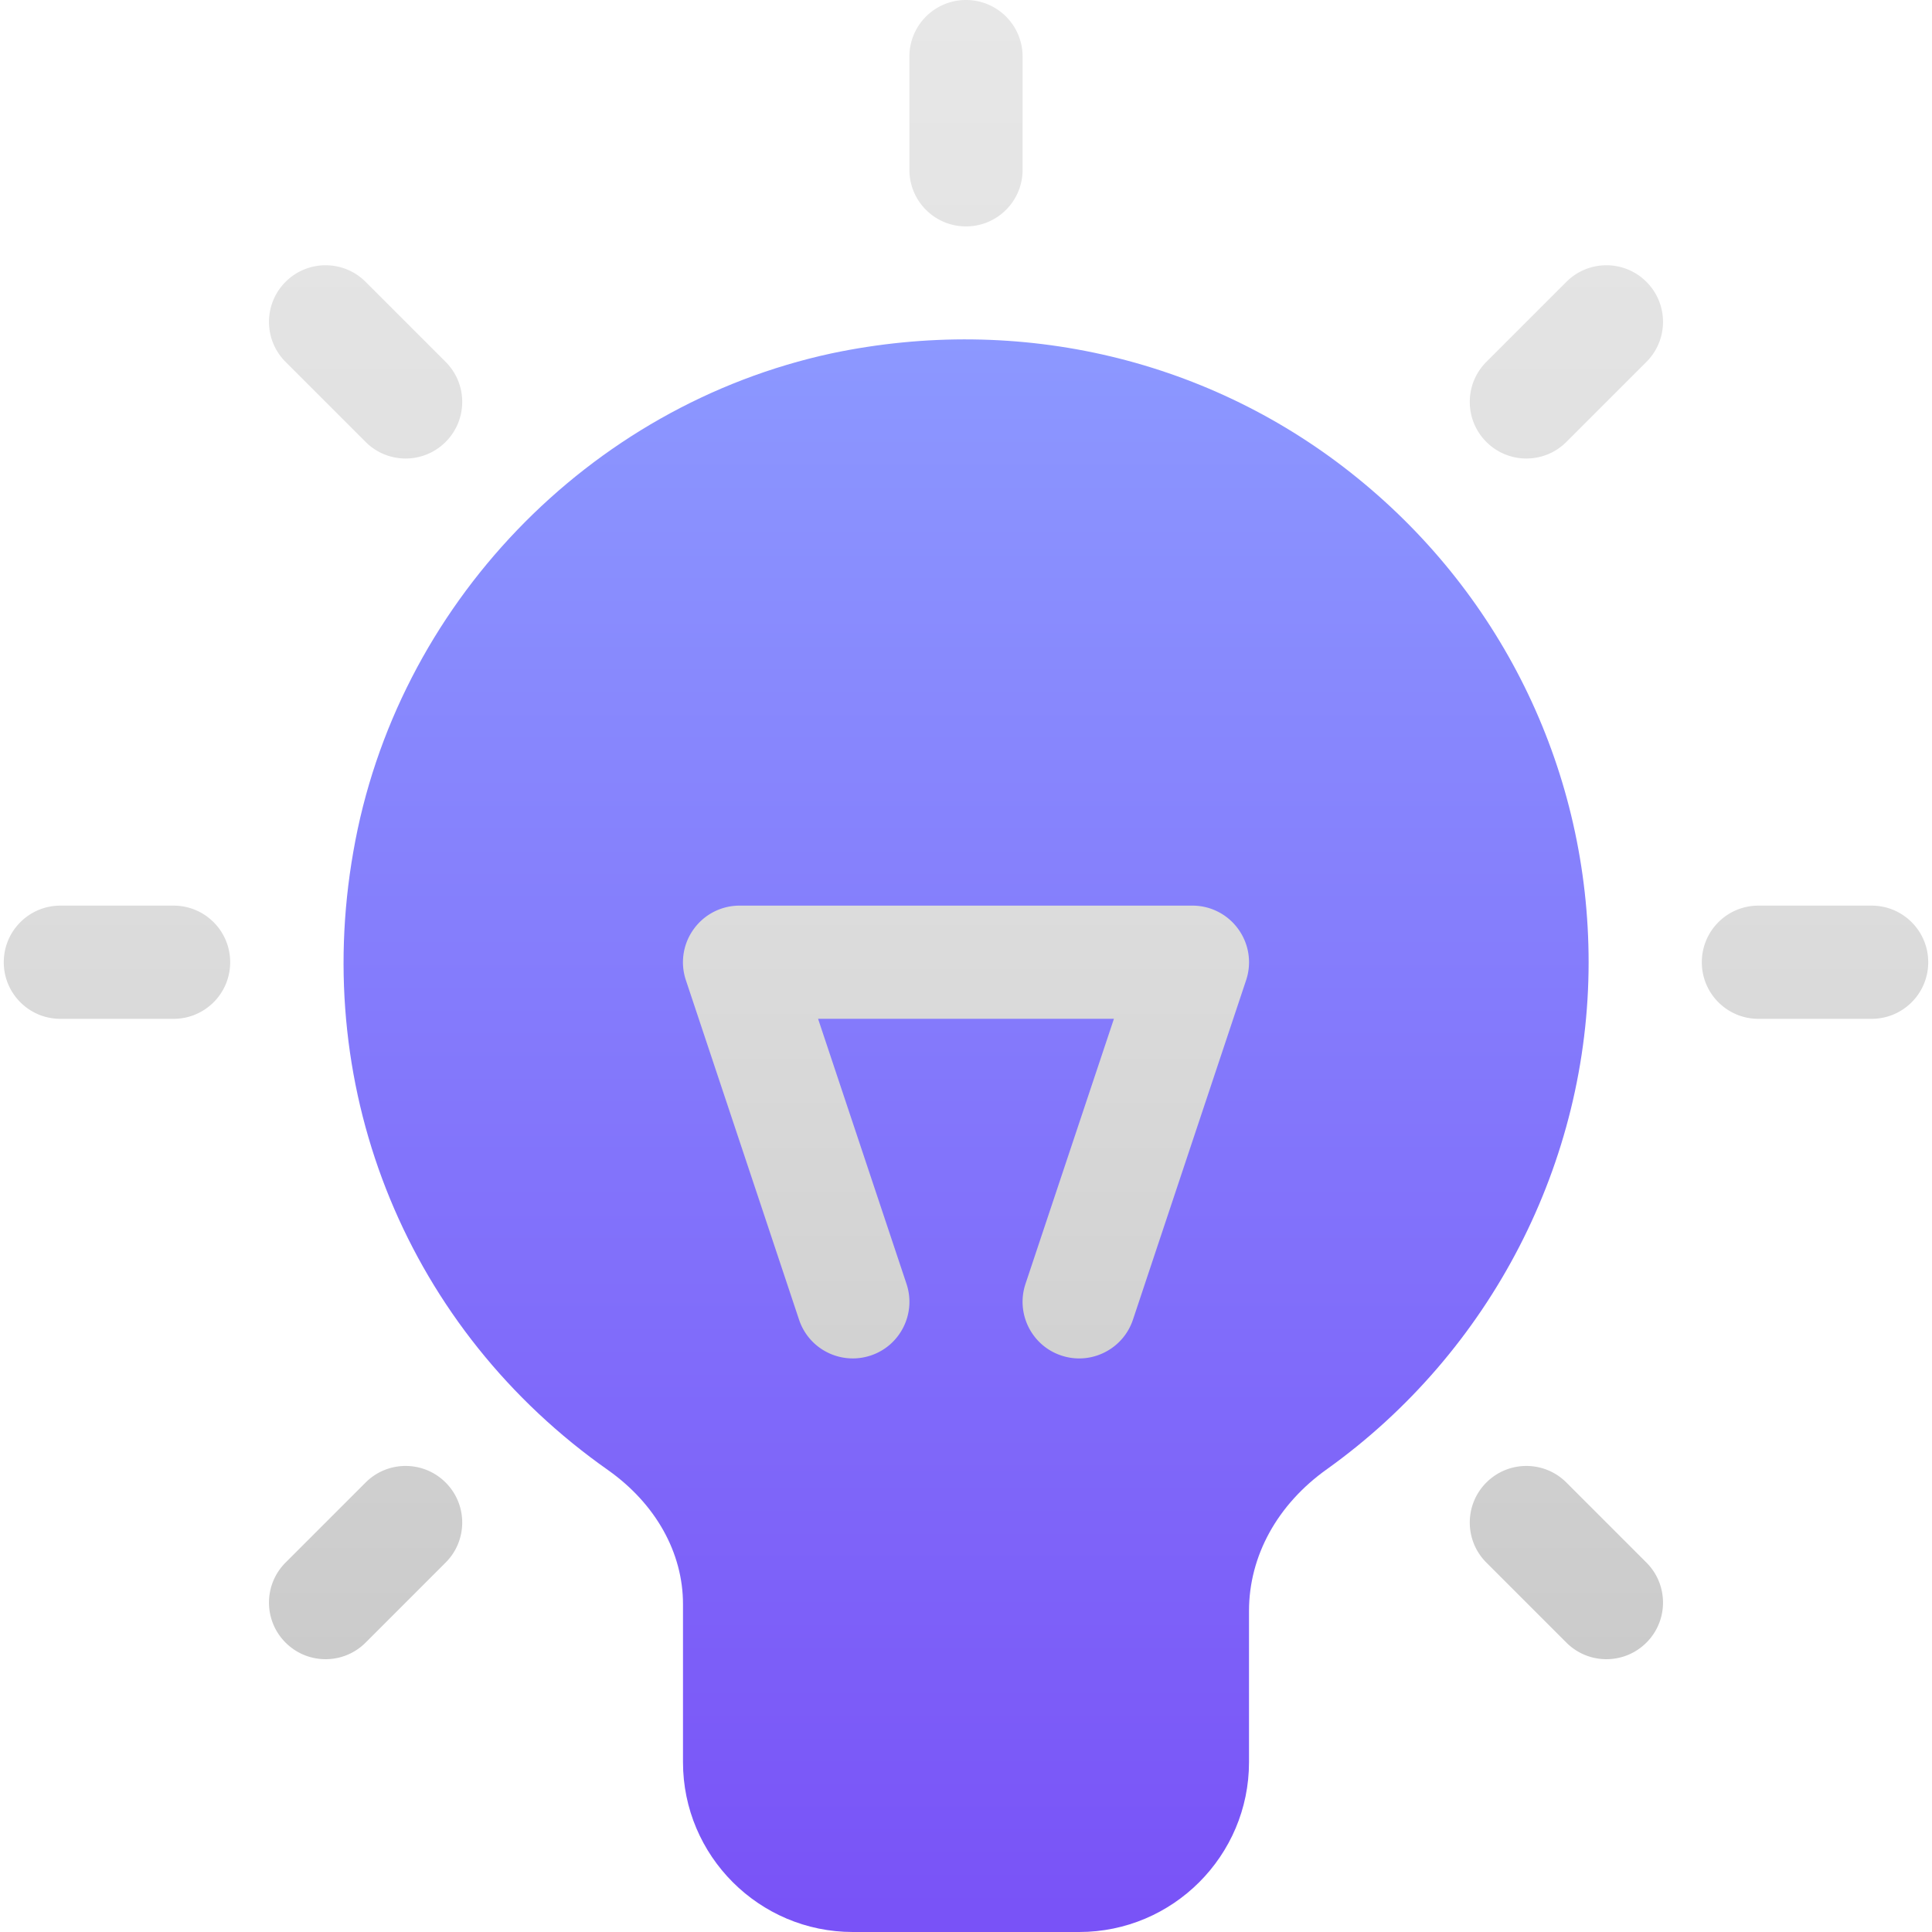 <svg xmlns="http://www.w3.org/2000/svg" version="1.1" xmlns:xlink="http://www.w3.org/1999/xlink" width="512" height="512" x="0" y="0" viewBox="0 0 512 512" style="enable-background:new 0 0 512 512" xml:space="preserve" class=""><g><linearGradient id="a" x1="256.024" x2="256.024" y1="512" y2="89.941" gradientUnits="userSpaceOnUse"><stop stop-opacity="1" stop-color="#7952f7" offset="0"></stop><stop stop-opacity="1" stop-color="#8c98ff" offset="1"></stop></linearGradient><linearGradient id="b" x1="256" x2="256" y1="439.702" y2="0" gradientUnits="userSpaceOnUse"><stop stop-opacity="1" stop-color="#cbcbcb" offset="0"></stop><stop stop-opacity="1" stop-color="#dcdcdc" offset="0.456"></stop><stop stop-opacity="1" stop-color="#e7e7e7" offset="1"></stop></linearGradient><path fill="url(#a)" d="M286 512h-60c-24.814 0-45-20.186-45-45v-41.902c0-13.594-7.207-26.528-19.805-35.464-52.881-37.148-78.809-99.976-67.559-163.931 11.279-65.083 62.227-118.169 126.797-132.07 49.863-10.474 100.576 1.582 139.336 33.076C398.676 158.276 421 205.034 421 255c0 53.013-25.898 103.213-69.258 134.282C338.529 398.643 331 412.339 331 426.899V467c0 24.814-20.186 45-45 45z" opacity="1" data-original="url(#a)" class=""></path><path fill="url(#b)" d="M316 240H196a14.949 14.949 0 0 0-12.158 6.226 14.955 14.955 0 0 0-2.08 13.521l30 90c2.637 7.866 11.104 12.085 18.984 9.478 7.852-2.607 12.1-11.104 9.492-18.97L216.801 270h78.398l-23.438 70.254c-2.607 7.866 1.641 16.362 9.492 18.97 1.582.527 3.164.776 4.746.776 6.27 0 12.129-3.97 14.238-10.254l30-90a14.96 14.96 0 0 0-2.08-13.521A14.947 14.947 0 0 0 316 240zm-270 0H16c-8.291 0-15 6.709-15 15s6.709 15 15 15h30c8.291 0 15-6.709 15-15s-6.709-15-15-15zm450 0h-30c-8.291 0-15 6.709-15 15s6.709 15 15 15h30c8.291 0 15-6.709 15-15s-6.709-15-15-15zM96.889 392.886l-21.211 21.211c-5.859 5.859-5.859 15.352 0 21.211 2.93 2.93 6.768 4.395 10.605 4.395s7.676-1.465 10.605-4.395l21.211-21.211c5.859-5.859 5.859-15.352 0-21.211s-15.351-5.86-21.21 0zM415.111 74.692 393.9 95.903c-5.859 5.859-5.859 15.352 0 21.211 2.93 2.93 6.768 4.395 10.605 4.395s7.676-1.465 10.605-4.395l21.211-21.211c5.859-5.859 5.859-15.352 0-21.211s-15.35-5.859-21.21 0zM256 60c8.291 0 15-6.709 15-15V15c0-8.291-6.709-15-15-15s-15 6.709-15 15v30c0 8.291 6.709 15 15 15zm159.111 332.886c-5.859-5.859-15.352-5.859-21.211 0s-5.859 15.352 0 21.211l21.211 21.211c2.93 2.93 6.768 4.395 10.605 4.395s7.676-1.465 10.605-4.395c5.859-5.859 5.859-15.352 0-21.211zM96.889 74.692c-5.859-5.859-15.352-5.859-21.211 0s-5.859 15.352 0 21.211l21.211 21.211c2.93 2.93 6.768 4.395 10.605 4.395s7.676-1.465 10.605-4.395c5.859-5.859 5.859-15.352 0-21.211z" opacity="1" data-original="url(#b)" class=""></path></g></svg>